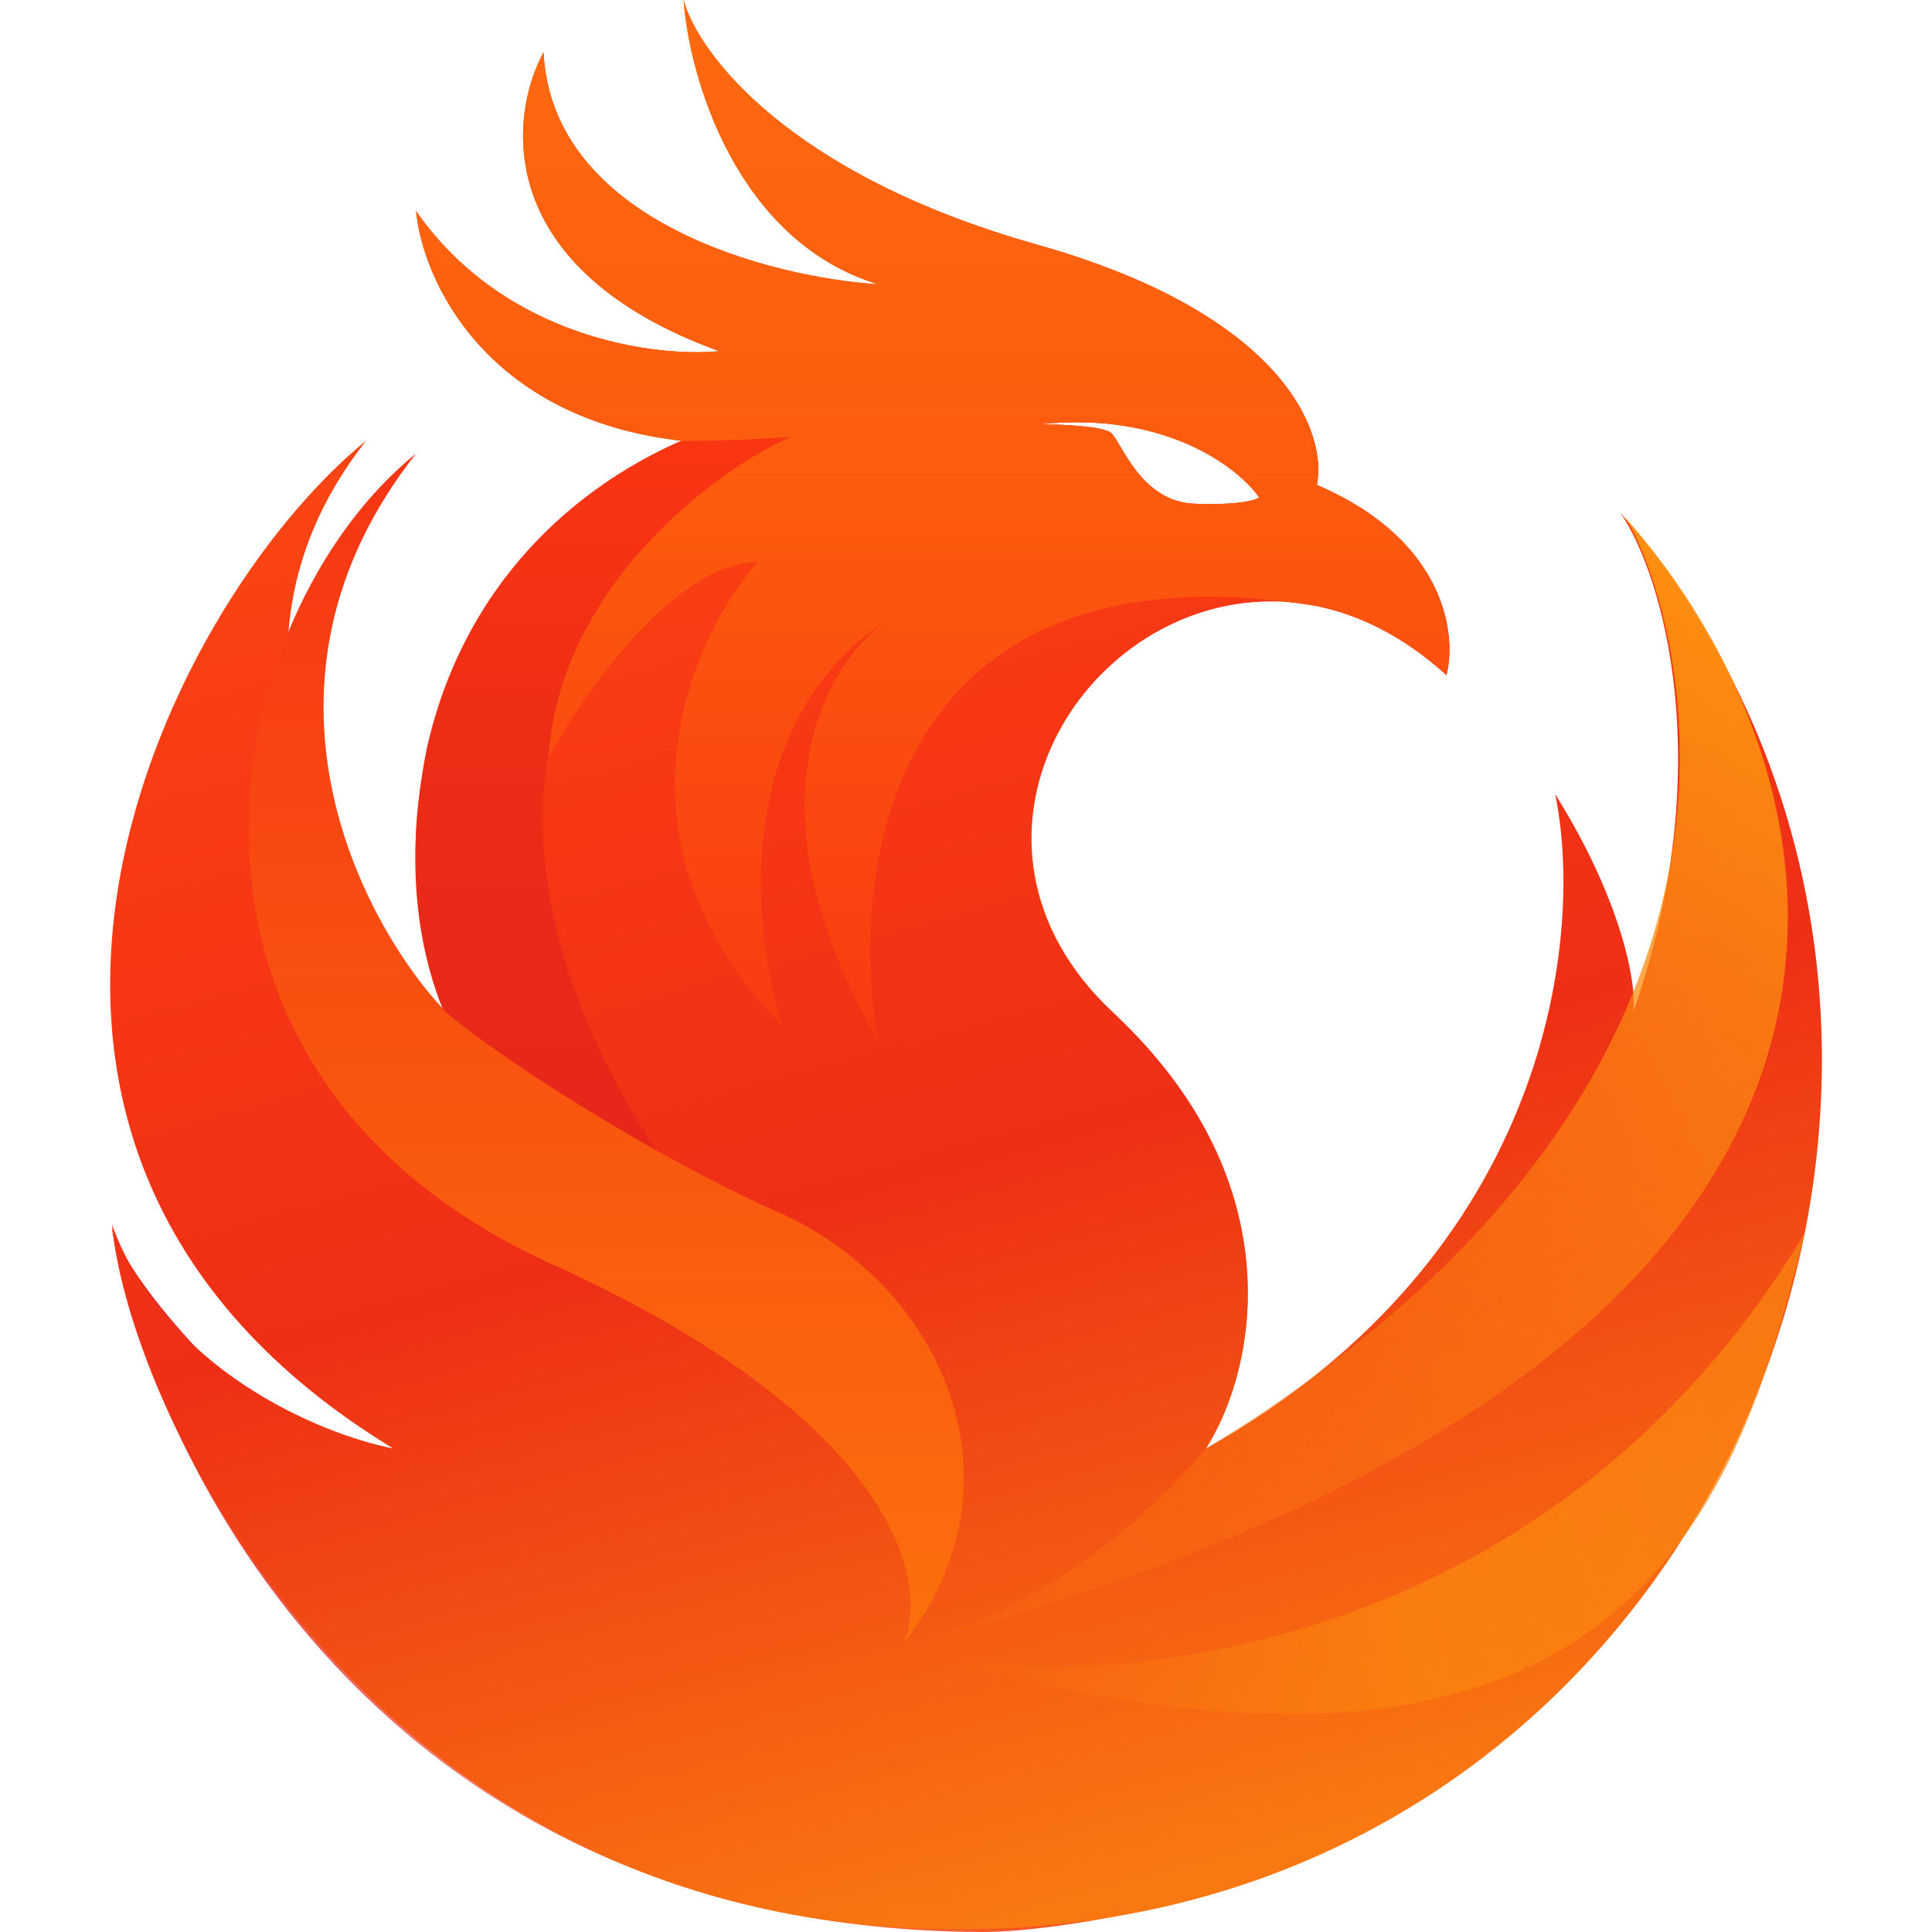 <svg width="228" height="228" viewBox="0 0 228 228" fill="none" xmlns="http://www.w3.org/2000/svg">
<path d="M183.536 93.73C186.907 109.845 183.388 147.847 142.344 170.935C167.801 160.657 211.502 137.636 183.536 93.73Z" fill="#D9D9D9"/>
<path d="M13.211 145C19.293 161.945 80.294 217.998 161.711 215.5C148.174 223.944 125.149 228.058 115.718 227.999C44.895 227.605 17.87 172.502 13.211 145Z" fill="url(#paint0_linear_284_446)"/>
<path d="M131.239 119.383C156.984 143.802 145.145 169.455 140.212 173.155C142.103 166.166 140.261 148.736 121.712 130.976C98.526 108.777 107.652 82.384 123.439 74.984C136.068 69.065 146.461 69.821 150.078 70.939C127.561 70.831 110.169 99.399 131.239 119.383Z" fill="url(#paint1_linear_284_446)"/>
<path d="M80.676 0C82.32 6.167 92.959 20.572 122.361 28.859C151.762 37.147 156.646 51.222 155.413 57.225C170.608 63.736 171.94 74.902 170.706 79.671C141.354 53.032 103.615 93.73 131.241 119.383C153.341 139.905 147.849 162.301 142.34 170.935C183.384 147.847 186.904 109.846 183.532 93.731C191.425 106.359 193.163 116.094 192.752 119.383C202.816 90.77 196.309 67.9 191.211 60.5C244.211 122 204.211 226 115.454 227.666C44.231 229.003 15.211 166.5 13.211 144.5C19.328 161.47 37.593 169.208 46.391 170.935C-11.785 135.5 18.715 72 43.214 52C21.904 79.034 42.527 108.694 52.557 119.383C39.533 83.667 65.876 59.609 80.676 52.045C57.194 49.48 49.844 32.887 49.105 24.912C59.564 39.909 77.305 42.178 84.868 41.438C58.23 31.769 59.956 13.895 64.15 6.166C65.136 26.096 90.87 32.724 103.615 33.546C86.842 28.415 81.334 9.044 80.676 0ZM148.601 58.705C146.134 55.17 137.502 48.494 122.702 50.072C125.087 50.072 130.101 50.27 131.088 51.059C132.321 52.045 134.542 59.199 140.955 59.445C146.084 59.642 148.189 59.034 148.601 58.705Z" fill="url(#paint2_linear_284_446)"/>
<path d="M50.37 88.304C43.464 122.639 64.242 140.843 82.19 142.569C65.518 120.224 61.725 101.238 65.283 85.838C69.769 66.422 86.433 55.417 103.214 47.852C86.441 46.125 57.277 57.521 50.37 88.304Z" fill="url(#paint3_linear_284_446)"/>
<path d="M49.102 53.525C27.791 80.559 42.524 108.694 52.554 119.383C59.491 125.303 77.659 136.768 91.866 143.062C111.352 151.695 121.465 175.128 106.666 193.874C109.708 186.639 105.679 167.58 65.227 149.229C14.662 126.289 25.576 72.518 49.102 53.525Z" fill="url(#paint4_linear_284_446)"/>
<path d="M142.213 171C217.713 125 196.811 68.4 191.713 61C218.137 90.435 237.005 158.454 110.123 193.381C115.55 191.841 130.571 185.01 142.213 171Z" fill="url(#paint5_linear_284_446)"/>
<path d="M80.671 0C82.315 6.167 92.955 20.572 122.356 28.859C151.757 37.147 156.641 51.222 155.408 57.225C170.602 63.736 171.934 74.902 170.701 79.671C165.725 75.154 160.507 72.574 155.408 71.527C105.213 63.434 99.962 102.36 103.61 122.836C87.355 94.618 97.721 77.862 104.937 73.011C86.191 85.048 88.74 110.092 92.357 121.109C70.849 99.206 81.422 75.478 89.397 66.352C78.791 66.352 66.952 84.932 64.731 89.537C65.915 69.015 84.957 55.169 93.344 51.552C88.608 51.946 82.922 52.045 80.671 52.045C57.189 49.48 49.839 32.887 49.1 24.912C59.559 39.909 77.301 42.178 84.864 41.438C58.225 31.769 59.951 13.895 64.144 6.166C65.131 26.096 90.866 32.724 103.61 33.546C86.838 28.415 81.329 9.044 80.671 0ZM148.595 58.705C146.128 55.17 137.495 48.494 122.696 50.072C125.081 50.072 130.095 50.27 131.082 51.059C132.315 52.045 134.536 59.199 140.949 59.445C146.078 59.642 148.183 59.034 148.595 58.705Z" fill="url(#paint6_linear_284_446)"/>
<path d="M111.109 195.847C133.144 199.301 183.578 194.466 212.98 145.529C205.333 176.361 193 218.54 111.109 195.847Z" fill="url(#paint7_linear_284_446)"/>
<defs>
<linearGradient id="paint0_linear_284_446" x1="13.059" y1="149.926" x2="141.826" y2="222.108" gradientUnits="userSpaceOnUse">
<stop stop-color="#DE271D"/>
<stop offset="0.49" stop-color="#F13117" stop-opacity="0.6"/>
<stop offset="1" stop-color="#FB4A11"/>
</linearGradient>
<linearGradient id="paint1_linear_284_446" x1="128.882" y1="70.166" x2="128.882" y2="173.155" gradientUnits="userSpaceOnUse">
<stop stop-color="#F33913"/>
<stop offset="0.481" stop-color="#F74611"/>
<stop offset="1" stop-color="#FB540E"/>
</linearGradient>
<linearGradient id="paint2_linear_284_446" x1="58.519" y1="7.4" x2="118.379" y2="227.693" gradientUnits="userSpaceOnUse">
<stop stop-color="#FD5110"/>
<stop offset="0.389" stop-color="#F73714"/>
<stop offset="0.614" stop-color="#EE2F16"/>
<stop offset="1" stop-color="#F97910"/>
</linearGradient>
<linearGradient id="paint3_linear_284_446" x1="71.366" y1="49.825" x2="71.366" y2="142.569" gradientUnits="userSpaceOnUse">
<stop stop-color="#FA3612"/>
<stop offset="0.361" stop-color="#EF2E16"/>
<stop offset="0.663" stop-color="#E92918"/>
<stop offset="1" stop-color="#E5261A"/>
</linearGradient>
<linearGradient id="paint4_linear_284_446" x1="71.541" y1="53.525" x2="71.541" y2="193.874" gradientUnits="userSpaceOnUse">
<stop stop-color="#F73514"/>
<stop offset="1" stop-color="#FB700C"/>
</linearGradient>
<linearGradient id="paint5_linear_284_446" x1="201.88" y1="61.665" x2="118.263" y2="190.668" gradientUnits="userSpaceOnUse">
<stop stop-color="#FD9211"/>
<stop offset="1" stop-color="#FB7910" stop-opacity="0.2"/>
</linearGradient>
<linearGradient id="paint6_linear_284_446" x1="110.076" y1="0" x2="110.076" y2="122.836" gradientUnits="userSpaceOnUse">
<stop stop-color="#FD6A0F"/>
<stop offset="0.476" stop-color="#FD5A0E"/>
<stop offset="1" stop-color="#F83B11"/>
</linearGradient>
<linearGradient id="paint7_linear_284_446" x1="216.186" y1="148.736" x2="111.356" y2="194.367" gradientUnits="userSpaceOnUse">
<stop stop-color="#FB8811" stop-opacity="0.7"/>
<stop offset="0.548" stop-color="#FB830E" stop-opacity="0.8"/>
<stop offset="1" stop-color="#FB7E0C" stop-opacity="0"/>
</linearGradient>
</defs>
</svg>
